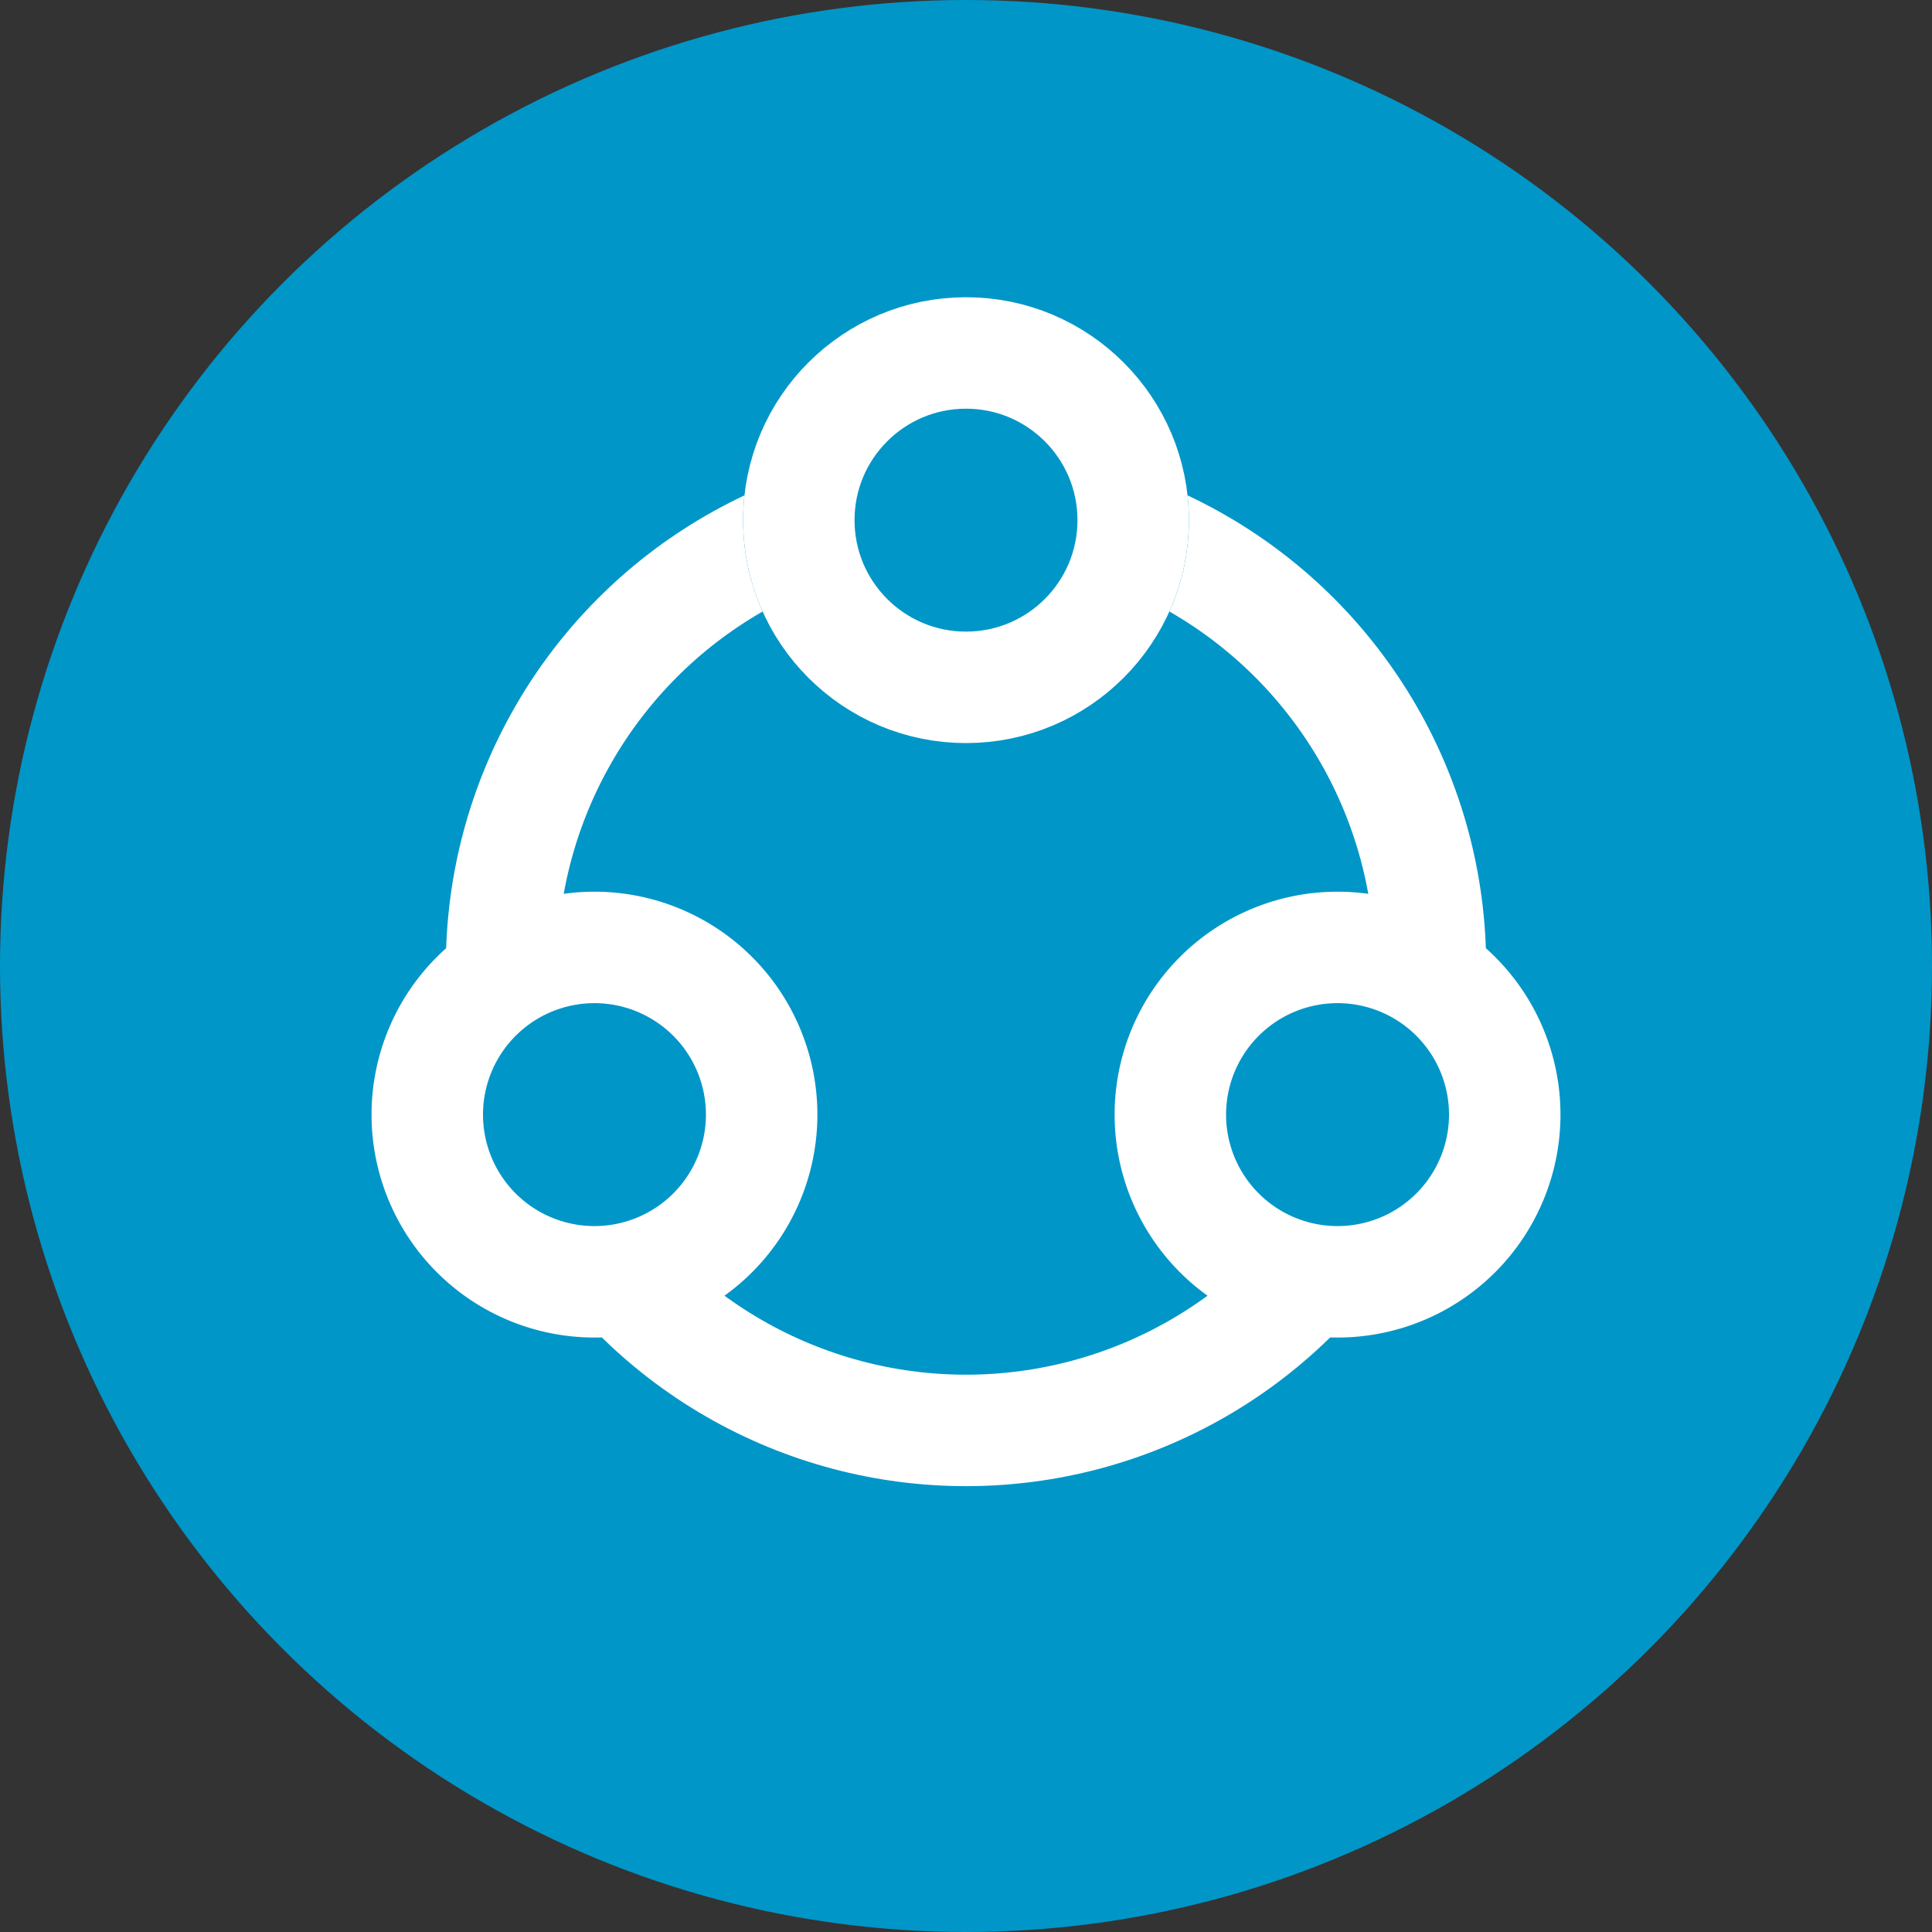 <svg xmlns="http://www.w3.org/2000/svg" width="26" height="26" viewBox="0 0 26 26">
  <rect x="0" y="0" width="26" height="26" fill="#333333" stroke="none"/>
  <g id="Group_2" data-name="Group 2" transform="translate(-1102 -397)">
    <circle id="ellipse" cx="13" cy="13" r="13" transform="translate(1102 397)" fill="#0096c8"/>
    <g id="Group_1" data-name="Group 1" transform="translate(496 259)">
      <g id="Ellipse_1" data-name="Ellipse 1" transform="translate(626 158) rotate(180)" fill="none" stroke="#fff" stroke-width="1.5">
        <circle cx="7" cy="7" r="7" stroke="none"/>
        <circle cx="7" cy="7" r="6.25" fill="none"/>
      </g>
      <g id="Ellipse_2" data-name="Ellipse 2" transform="translate(622 148) rotate(180)" fill="#0096c8" stroke="#fff" stroke-width="1.5">
        <circle cx="3" cy="3" r="3" stroke="none"/>
        <circle cx="3" cy="3" r="2.25" fill="none"/>
      </g>
      <path id="Path_1" data-name="Path 1" d="M3,.75A2.25,2.25,0,1,1,.75,3,2.25,2.25,0,0,1,3,.75Z" transform="translate(617 156) rotate(180)" fill="#0096c8" stroke="#fff" stroke-width="1.5"/>
      <path id="Path_2" data-name="Path 2" d="M3,.75A2.25,2.25,0,1,1,.75,3,2.25,2.25,0,0,1,3,.75Z" transform="translate(627 156) rotate(180)" fill="#0096c8" stroke="#fff" stroke-width="1.5"/>
    </g>
  </g>
</svg>
